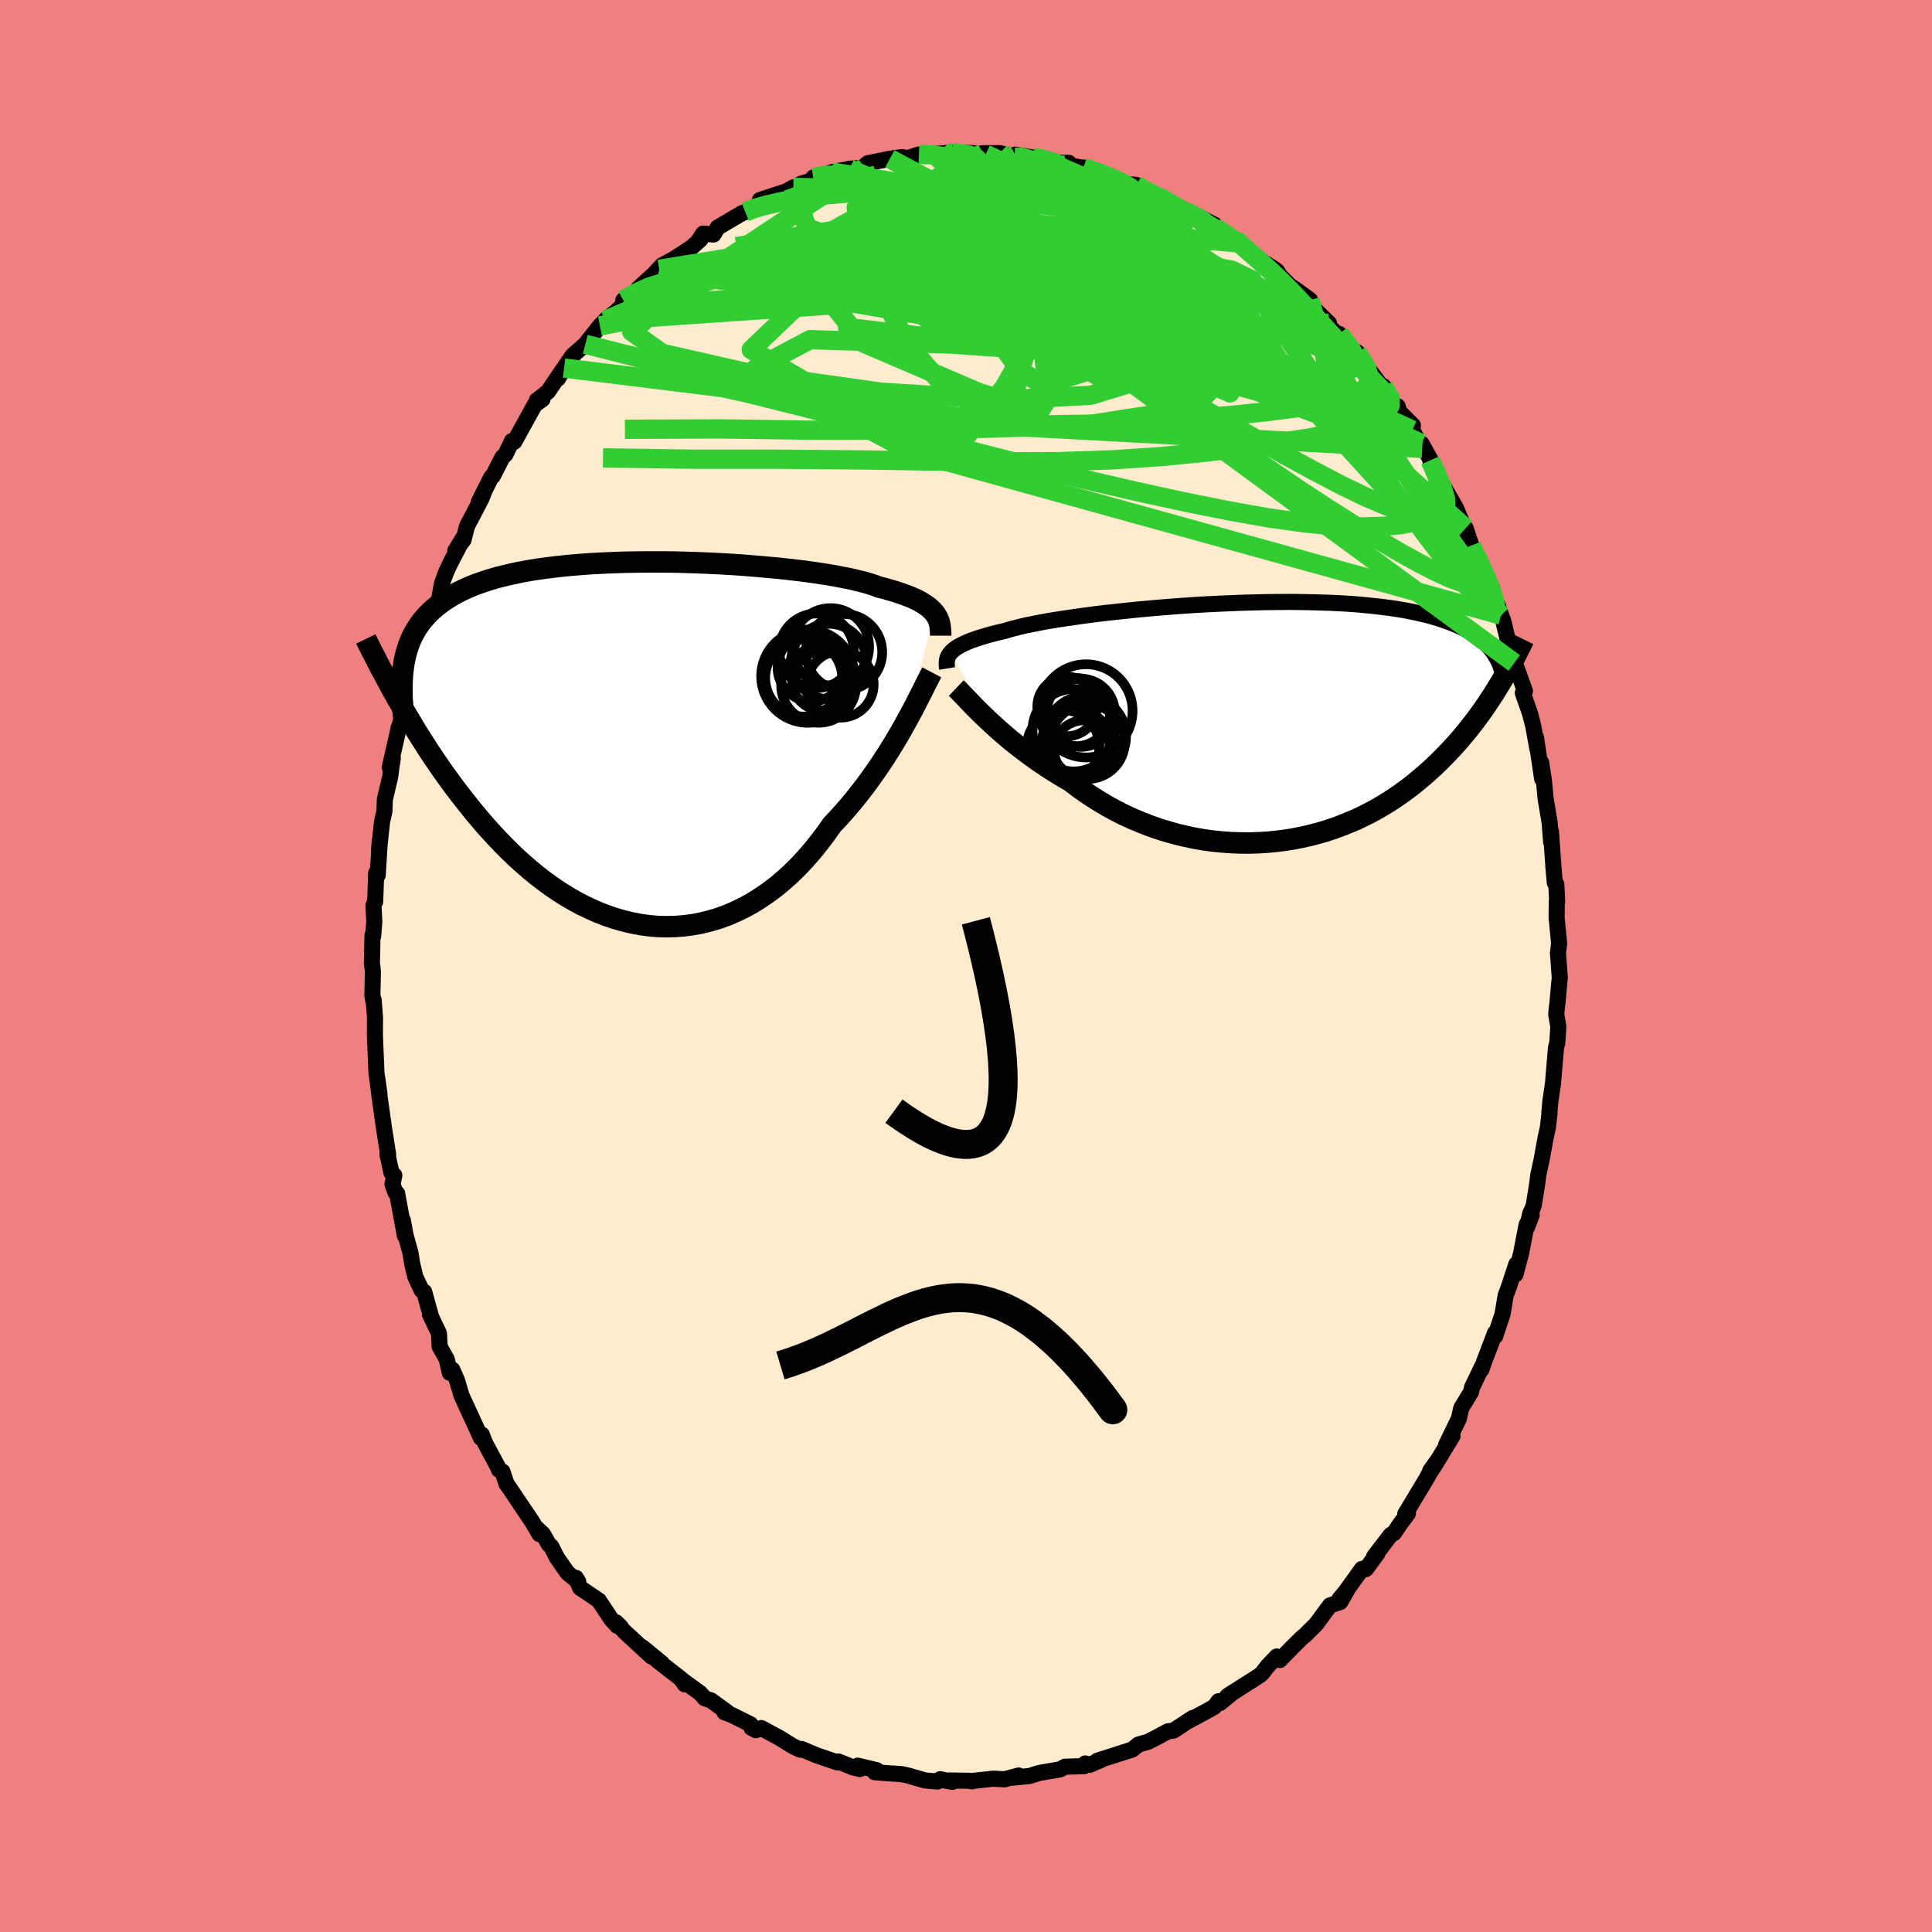 <svg viewBox="-100 -100 200 200" xmlns="http://www.w3.org/2000/svg" width="500" height="500" id="face-svg">
    <defs>
      <clipPath id="leftEyeClipPath">
        <polyline points="31.08,-13.36 30.9,-13.57 30.7,-13.77 30.48,-13.97 30.22,-14.17 29.93,-14.36 29.61,-14.55 29.26,-14.74 28.88,-14.92 28.46,-15.1 28.01,-15.27 27.53,-15.44 27.02,-15.61 26.47,-15.77 25.9,-15.94 25.29,-16.09 24.82,-16.27 24.29,-16.44 23.69,-16.61 23.04,-16.77 22.32,-16.94 21.55,-17.09 20.72,-17.25 19.84,-17.4 18.91,-17.54 17.94,-17.68 16.92,-17.81 15.86,-17.93 14.76,-18.05 13.64,-18.15 12.48,-18.25 11.3,-18.35 10.11,-18.43 8.89,-18.5 7.66,-18.56 6.43,-18.61 5.19,-18.65 3.95,-18.68 2.72,-18.69 1.49,-18.69 0.27,-18.68 -0.94,-18.66 -2.12,-18.62 -3.29,-18.57 -4.44,-18.51 -5.56,-18.43 -6.66,-18.34 -7.72,-18.23 -8.75,-18.11 -9.75,-17.98 -10.72,-17.83 -11.65,-17.66 -12.54,-17.48 -13.4,-17.28 -14.21,-17.08 -14.99,-16.85 -15.73,-16.61 -16.44,-16.36 -17.1,-16.09 -17.73,-15.81 -18.32,-15.52 -18.87,-15.21 -19.4,-14.89 -19.89,-14.56 -20.35,-14.21 -20.78,-13.86 -21.18,-13.49 -21.55,-13.11 -21.9,-12.71 -22.21,-12.31 -22.5,-11.88 -22.76,-11.45 -23,-11 -23.21,-10.54 -23.39,-10.07 -23.55,-9.58 -23.69,-9.08 -23.81,-8.57 -23.9,-8.04 -23.97,-7.51 -24.54,-4.5 -24.16,-3.84 -23.78,-3.17 -23.38,-2.5 -22.97,-1.82 -22.56,-1.13 -22.13,-0.45 -21.69,0.24 -21.24,0.94 -20.78,1.63 -20.3,2.33 -19.82,3.03 -19.32,3.72 -18.81,4.42 -18.29,5.11 -17.75,5.81 -17.2,6.5 -16.64,7.2 -16.06,7.89 -15.46,8.59 -14.85,9.27 -14.22,9.95 -13.58,10.62 -12.92,11.28 -12.24,11.93 -11.54,12.56 -10.83,13.18 -10.11,13.77 -9.36,14.35 -8.6,14.9 -7.83,15.42 -7.04,15.92 -6.23,16.39 -5.42,16.83 -4.58,17.23 -3.74,17.6 -2.89,17.93 -2.02,18.22 -1.15,18.47 -0.27,18.68 0.62,18.85 1.51,18.97 2.41,19.05 3.31,19.07 4.22,19.05 5.12,18.98 6.03,18.86 6.93,18.69 7.82,18.47 8.72,18.2 9.6,17.88 10.48,17.5 11.34,17.08 12.2,16.61 13.04,16.08 13.87,15.51 14.68,14.9 15.47,14.23 16.25,13.53 17.01,12.78 17.74,11.99 18.45,11.17 19.14,10.31 19.81,9.42 20.45,8.51 21.07,7.86 21.67,7.19 22.26,6.51 22.84,5.81 23.39,5.11 23.94,4.4 24.46,3.68 24.97,2.96 25.47,2.23 25.94,1.51 26.4,0.79 26.84,0.08 27.26,-0.63 27.66,-1.32 28.04,-2" />
      </clipPath>
      <clipPath id="rightEyeClipPath">
        <polyline points="-32.38,-7.17 -32.23,-7.32 -32.04,-7.48 -31.83,-7.63 -31.58,-7.78 -31.31,-7.93 -31,-8.08 -30.67,-8.23 -30.3,-8.38 -29.89,-8.52 -29.46,-8.67 -28.99,-8.81 -28.49,-8.96 -27.96,-9.1 -27.4,-9.24 -26.8,-9.38 -26.34,-9.52 -25.82,-9.66 -25.23,-9.81 -24.59,-9.96 -23.88,-10.1 -23.12,-10.25 -22.31,-10.4 -21.45,-10.54 -20.53,-10.68 -19.57,-10.82 -18.57,-10.96 -17.53,-11.1 -16.45,-11.23 -15.34,-11.35 -14.21,-11.47 -13.05,-11.59 -11.87,-11.7 -10.67,-11.8 -9.46,-11.9 -8.24,-11.99 -7.02,-12.07 -5.79,-12.14 -4.57,-12.2 -3.35,-12.25 -2.14,-12.3 -0.94,-12.33 0.24,-12.36 1.41,-12.37 2.55,-12.38 3.68,-12.37 4.78,-12.35 5.85,-12.32 6.89,-12.29 7.9,-12.24 8.89,-12.18 9.83,-12.11 10.75,-12.02 11.63,-11.93 12.48,-11.83 13.29,-11.72 14.06,-11.6 14.8,-11.47 15.51,-11.33 16.18,-11.18 16.82,-11.03 17.42,-10.87 18,-10.7 18.54,-10.52 19.06,-10.34 19.56,-10.15 20.02,-9.96 20.46,-9.76 20.88,-9.55 21.27,-9.34 21.64,-9.12 21.98,-8.89 22.3,-8.66 22.59,-8.42 22.87,-8.17 23.12,-7.92 23.35,-7.67 23.57,-7.41 23.76,-7.15 23.94,-6.88 24.3,-3.68 24,-3.19 23.69,-2.69 23.36,-2.2 23.03,-1.7 22.69,-1.2 22.33,-0.71 21.97,-0.21 21.59,0.28 21.2,0.78 20.8,1.27 20.39,1.76 19.96,2.25 19.53,2.73 19.07,3.21 18.61,3.69 18.13,4.17 17.63,4.65 17.12,5.12 16.59,5.59 16.04,6.05 15.48,6.51 14.9,6.96 14.3,7.4 13.68,7.83 13.04,8.25 12.38,8.66 11.7,9.06 11,9.44 10.28,9.8 9.55,10.15 8.79,10.47 8.02,10.78 7.23,11.07 6.42,11.34 5.59,11.58 4.75,11.8 3.89,11.99 3.02,12.16 2.14,12.3 1.24,12.41 0.34,12.5 -0.58,12.55 -1.5,12.58 -2.43,12.57 -3.37,12.54 -4.31,12.47 -5.25,12.38 -6.19,12.25 -7.13,12.09 -8.07,11.89 -9.01,11.67 -9.93,11.41 -10.85,11.13 -11.77,10.81 -12.67,10.46 -13.55,10.09 -14.43,9.69 -15.28,9.26 -16.12,8.8 -16.94,8.32 -17.74,7.82 -18.52,7.3 -19.28,6.75 -20.01,6.19 -20.69,5.8 -21.37,5.39 -22.03,4.97 -22.68,4.55 -23.31,4.12 -23.93,3.68 -24.53,3.24 -25.11,2.8 -25.67,2.36 -26.22,1.92 -26.74,1.48 -27.25,1.04 -27.73,0.61 -28.2,0.18 -28.64,-0.23" />
      </clipPath>
      <filter id="fuzzy">
        <feTurbulence id="turbulence" baseFrequency="0.05" numOctaves="3" type="noise" result="noise" />
        <feDisplacementMap in="SourceGraphic" in2="noise" scale="2" />
      </filter>
      <linearGradient id="rainbowGradient" x1="0%" y1="0%" x2="100%" y2="0%">
        <stop offset="0%" style="stop-color: [object Object]; stop-opacity: 1" />
        <stop offset="50%" style="stop-color: [object Object]; stop-opacity: 1" />
        <stop offset="100%" style="stop-color: [object Object]; stop-opacity: 1" />
      </linearGradient>
    </defs>
    <rect x="-100" y="-100" width="100%" height="100%" fill="rgb(240, 128, 128)" />
    <polyline id="faceContour" points="61.47,1.26 61.41,1.77 61.23,3.81 61.16,4.35 61.1,5 61.32,6.3 61.21,7.97 61.08,8.43 60.82,11.49 60.78,12.05 60.49,14.04 60.39,15.18 60.41,15.22 60.23,16.74 59.99,17.83 59.6,19.99 59.24,21.65 59.13,22.56 58.76,24.84 58.4,25.65 58.08,27.03 58.56,25.79 58.04,26.76 57.45,29.8 56.88,31.92 56.97,30.87 56.18,33.27 55.87,34.08 55.54,36.04 54.79,38.31 54.83,37.94 54.77,37.98 53.62,41 53.36,41.77 53.41,41.49 52.38,43.63 52.28,44.1 51.27,45.76 51.02,46.86 49.7,49.58 50.37,48.64 48.89,51.08 48.05,52.26 48.72,51.36 47.83,52.75 47.82,52.82 45.47,56.73 45.75,56.67 44.89,57.83 44.31,58.7 43.96,58.9 42.25,61.13 42.59,60.81 41.4,62.43 40.99,62.41 38.92,65.29 38.65,65.54 39.5,64.53 38.74,65.84 37.68,66.19 36.25,68.13 35.04,69.33 34.79,69.52 33.8,70.5 32.49,71.84 32.17,71.48 31.21,72.49 30.68,73.19 30.43,73.42 27.05,75.58 27.61,75.21 26.31,76.29 26.14,76.11 25.72,76.68 25.24,76.96 22.77,78.29 23.49,77.83 21.48,79.15 20.89,79.23 19.75,79.85 18.87,80.3 17.84,80.6 17.21,81.11 17.03,81.17 13.59,82.27 14.09,82.14 12.81,82.69 12.35,82.55 12.23,82.83 10.24,82.89 9.8,83.14 9.69,83.17 7.52,83.55 6.58,83.85 4.87,84.02 5.45,83.8 3.99,84.19 2.81,84.13 0.48,84.38 0.64,84.4 0.3,84.34 -2.22,84.31 -1.41,84.46 -2.67,84.18 -2.94,84.42 -4.24,84.31 -6,83.8 -6.72,83.65 -8.03,83.57 -9.46,83.46 -9.24,83.25 -11.21,82.78 -10.99,83.13 -11.7,82.96 -13.2,82.35 -13.33,82.44 -15.49,81.7 -17.04,81.05 -17.15,81.13 -17.95,80.75 -19.3,79.91 -21.19,78.89 -21.76,79.11 -22.21,78.86 -22.3,78.5 -24.26,77.53 -25.01,77.25 -24.72,77.24 -26.39,76.03 -27.04,75.81 -27.53,75.26 -29.45,73.87 -29.11,74.37 -29.52,73.78 -31.98,71.87 -31.47,72.19 -33.52,70.51 -32.54,71.5 -35.34,68.92 -36.23,67.94 -35.76,68.39 -36.12,68.3 -36.73,67.61 -38.01,65.68 -39.95,64.37 -40.38,63.34 -40.14,63.73 -41.25,62.82 -42.36,61.23 -42.93,60.09 -43.19,59.87 -43.78,58.82 -44.56,58.09 -44.16,58.81 -44.93,57.5 -47.38,53.86 -47.55,53.65 -47.99,52.33 -48.35,52.15 -48.29,52.18 -49.78,49.39 -50.12,48.51 -50.21,48.85 -50.98,47.17 -52.23,44.45 -52.68,42.92 -53.18,41.78 -53.44,42.11 -53.75,40.72 -54.49,39.39 -54.56,38.03 -55.49,36.07 -55.42,36.14 -56.09,33.72 -56.36,33.56 -57,32.19 -57.32,30.87 -57.51,29.69 -58.02,27.85 -58.3,26.31 -58.09,27.9 -58.89,23.54 -59.06,23.45 -59.37,22.61 -59.18,21.67 -59.48,21.39 -59.89,19.51 -59.82,19.51 -60.26,16.71 -60.7,13.57 -60.95,11.57 -60.72,13.27 -61.03,11.06 -61.09,9.6 -61.19,7.13 -61.18,5.34 -61.32,3.5 -61.37,3.55 -61.45,3.08 -61.4,0.56 -61.45,0.08 -61.5,-0.22 -61.44,-3.21 -61.37,-3.09 -61.25,-4.59 -61.34,-6.27 -61.16,-6.66 -61.06,-9.62 -60.9,-9.39 -60.68,-12.98 -60.76,-12.01 -60.46,-14.88 -60.2,-16.04 -60.16,-17.25 -59.61,-19.57 -59.49,-20.51 -59.34,-21.52 -59.65,-20.56 -58.73,-24.61 -58.76,-24.58 -58.36,-25.71 -58.26,-26.32 -57.73,-28.12 -57.27,-30.18 -57.38,-30.72 -57.01,-30.47 -56.54,-33.19 -56.19,-34.56 -55.45,-35.85 -55.29,-36.6 -54.54,-37.97 -54.24,-39.63 -53.78,-40.86 -53.42,-41.62 -51.94,-44.5 -52.86,-43 -52.01,-44.12 -51.66,-45.52 -50.19,-48.33 -49.88,-49.1 -50.43,-48.05 -49.14,-50.61 -48.98,-50.72 -48.01,-52.62 -47.66,-52.98 -46.99,-54.36 -46.75,-54.28 -44.65,-58.09 -43.84,-58.67 -44.43,-58.55 -43.27,-59.46 -41.74,-61.72 -42.24,-60.8 -41.61,-61.9 -40.73,-63.19 -39.41,-64.36 -37.9,-66.26 -37.05,-67.12 -37.36,-66.83 -36.17,-67.79 -35.41,-68.52 -35.47,-68.93 -34.28,-69.66 -33.95,-70.12 -31.76,-72.12 -32.15,-71.8 -31.45,-72.54 -30.23,-73.2 -28.44,-74.36 -27.49,-75.21 -27.72,-75.03 -27.21,-75.82 -26.14,-75.72 -25.7,-76.45 -23.19,-77.93 -22.85,-78.05 -21.99,-78.53 -21.4,-78.63 -21.34,-79.29 -18.6,-80.19 -17.88,-80.6 -17.55,-80.4 -17.06,-80.99 -16,-81.29 -15.81,-81.62 -14.24,-82.04 -13.89,-82.18 -12.04,-82.52 -12.11,-82.53 -10.53,-82.64 -10.35,-82.96 -10.16,-83.1 -7.88,-83.57 -6.64,-83.74 -6.04,-83.63 -4.87,-84.01 -2.42,-84.06 -3.27,-84.08 -1.33,-84.18 -2.05,-84.17 -0.84,-84.18 -0.02,-84.19 2.04,-84.04 1.75,-84.14 3.51,-84.15 5.05,-83.73 5.08,-83.99 6.95,-83.69 7.67,-83.62 9.41,-83.16 10.64,-83.14 10.33,-82.93 12.06,-82.64 12.52,-82.43 12.15,-82.66 15.19,-81.62 15.46,-81.49 15.92,-80.99 17.61,-80.86 17.86,-80.47 20.5,-79.41 19.46,-79.92 20.39,-79.25 21.57,-78.8 23.52,-77.82 22.89,-78.05 25.05,-76.84 24.45,-77.38 25.74,-76.72 25.41,-76.77 28.18,-74.85 27.89,-75.22 28.93,-74.19 29.79,-73.48 31.88,-72.18 32.18,-71.96 32.53,-71.42 33.55,-70.41 34.13,-70.03 35.61,-68.95 35.47,-68.59 37.58,-66.53 37.14,-66.67 38.93,-64.88 38.63,-65.43 39.56,-64.22 41.1,-62.65 40.5,-63.53 41.77,-61.65 43.44,-59.44 43.22,-60.01 44.3,-58.13 44.69,-57.93 44.85,-57.38 46.26,-55.97 46.2,-55.48 47.23,-53.58 47.16,-54.07 48.49,-51.69 48.06,-52.33 48.84,-50.69 49.69,-49.19 50.71,-47.42 51.86,-44.71 51.72,-45.32 52.32,-43.52 52.78,-42.22 52.78,-42.57 54.46,-39.12 54.78,-37.7 55.02,-37.39 55.39,-36.32 55.61,-35.74 56.07,-33.84 56.54,-33.13 56.4,-33.04 56.76,-31.37 57.04,-30.75 57.86,-28.46 57.64,-28.26 58.38,-26.16 58.72,-24.85 59.14,-22.52 59.01,-23.63 59.64,-19.39 59.54,-21.06 59.82,-19.25 60.01,-17.26 60.19,-16.2 60.42,-14.83 60.57,-12.86 60.55,-13.93 60.82,-10.14 60.95,-8.63 61.11,-8.47 61.2,-6.62 61.16,-6.74 61.14,-5.02 61.4,-2.35 61.28,-1.33 61.47,1.26 61.41,1.77" fill="rgb(255, 235, 205)" stroke="black" stroke-width="1.667" stroke-linejoin="round" filter="url(#fuzzy)" />
    <g transform="translate(30.83 -25.31)">
      <polyline id="rightCountour" points="-32.38,-7.17 -32.23,-7.32 -32.04,-7.48 -31.83,-7.63 -31.58,-7.78 -31.31,-7.93 -31,-8.08 -30.67,-8.23 -30.3,-8.38 -29.89,-8.52 -29.46,-8.67 -28.99,-8.81 -28.49,-8.96 -27.96,-9.1 -27.4,-9.24 -26.8,-9.38 -26.34,-9.52 -25.82,-9.66 -25.23,-9.81 -24.59,-9.96 -23.88,-10.1 -23.12,-10.25 -22.31,-10.4 -21.45,-10.54 -20.53,-10.68 -19.57,-10.82 -18.57,-10.96 -17.53,-11.1 -16.45,-11.23 -15.34,-11.35 -14.21,-11.47 -13.05,-11.59 -11.87,-11.7 -10.67,-11.8 -9.46,-11.9 -8.24,-11.99 -7.02,-12.07 -5.79,-12.14 -4.57,-12.2 -3.35,-12.25 -2.14,-12.3 -0.94,-12.33 0.24,-12.36 1.41,-12.37 2.55,-12.38 3.68,-12.37 4.78,-12.35 5.85,-12.32 6.89,-12.29 7.9,-12.24 8.89,-12.18 9.83,-12.11 10.75,-12.02 11.63,-11.93 12.48,-11.83 13.29,-11.72 14.06,-11.6 14.8,-11.47 15.51,-11.33 16.18,-11.18 16.82,-11.03 17.42,-10.87 18,-10.7 18.54,-10.52 19.06,-10.34 19.56,-10.15 20.02,-9.96 20.46,-9.76 20.88,-9.55 21.27,-9.34 21.64,-9.12 21.98,-8.89 22.3,-8.66 22.59,-8.42 22.87,-8.17 23.12,-7.92 23.35,-7.67 23.57,-7.41 23.76,-7.15 23.94,-6.88 24.3,-3.68 24,-3.19 23.69,-2.69 23.36,-2.2 23.03,-1.7 22.69,-1.2 22.33,-0.71 21.97,-0.21 21.59,0.28 21.2,0.78 20.8,1.27 20.39,1.76 19.96,2.25 19.53,2.73 19.07,3.21 18.61,3.69 18.13,4.17 17.63,4.65 17.12,5.12 16.59,5.59 16.04,6.05 15.48,6.51 14.9,6.96 14.3,7.4 13.68,7.83 13.04,8.25 12.38,8.66 11.7,9.06 11,9.44 10.28,9.8 9.55,10.15 8.79,10.47 8.02,10.78 7.23,11.07 6.42,11.34 5.59,11.58 4.75,11.8 3.89,11.99 3.02,12.16 2.14,12.3 1.24,12.41 0.34,12.5 -0.58,12.55 -1.5,12.58 -2.43,12.57 -3.37,12.54 -4.31,12.47 -5.25,12.38 -6.19,12.25 -7.13,12.09 -8.07,11.89 -9.01,11.67 -9.93,11.41 -10.85,11.13 -11.77,10.81 -12.67,10.46 -13.55,10.09 -14.43,9.69 -15.28,9.26 -16.12,8.8 -16.94,8.32 -17.74,7.82 -18.52,7.3 -19.28,6.75 -20.01,6.19 -20.69,5.8 -21.37,5.39 -22.03,4.97 -22.68,4.55 -23.31,4.12 -23.93,3.68 -24.53,3.24 -25.11,2.8 -25.67,2.36 -26.22,1.92 -26.74,1.48 -27.25,1.04 -27.73,0.61 -28.2,0.18 -28.64,-0.23" fill="white" stroke="white" stroke-width="0" stroke-linejoin="round" filter="url(#fuzzy)" />
    </g>
    <g transform="translate(-34.31 -23.14)">
      <polyline id="leftCountour" points="31.08,-13.36 30.9,-13.57 30.7,-13.77 30.48,-13.97 30.22,-14.17 29.93,-14.36 29.61,-14.55 29.26,-14.74 28.88,-14.92 28.46,-15.1 28.01,-15.27 27.53,-15.44 27.02,-15.61 26.47,-15.77 25.9,-15.94 25.29,-16.09 24.82,-16.27 24.29,-16.44 23.69,-16.61 23.04,-16.77 22.32,-16.94 21.55,-17.09 20.72,-17.25 19.84,-17.4 18.91,-17.54 17.94,-17.68 16.92,-17.81 15.86,-17.93 14.76,-18.05 13.64,-18.15 12.48,-18.25 11.3,-18.35 10.11,-18.43 8.89,-18.5 7.66,-18.56 6.43,-18.61 5.19,-18.65 3.95,-18.68 2.72,-18.69 1.49,-18.69 0.27,-18.68 -0.94,-18.66 -2.12,-18.62 -3.29,-18.57 -4.44,-18.51 -5.56,-18.43 -6.66,-18.34 -7.72,-18.23 -8.75,-18.11 -9.75,-17.98 -10.72,-17.83 -11.65,-17.66 -12.54,-17.48 -13.4,-17.28 -14.21,-17.08 -14.99,-16.85 -15.73,-16.61 -16.44,-16.36 -17.1,-16.09 -17.73,-15.81 -18.32,-15.52 -18.87,-15.21 -19.4,-14.89 -19.89,-14.56 -20.35,-14.21 -20.78,-13.86 -21.18,-13.49 -21.55,-13.11 -21.9,-12.71 -22.21,-12.31 -22.5,-11.88 -22.76,-11.45 -23,-11 -23.21,-10.54 -23.39,-10.07 -23.55,-9.58 -23.69,-9.08 -23.81,-8.57 -23.9,-8.04 -23.97,-7.51 -24.54,-4.5 -24.16,-3.84 -23.78,-3.17 -23.38,-2.5 -22.97,-1.82 -22.56,-1.13 -22.13,-0.45 -21.69,0.24 -21.24,0.94 -20.78,1.63 -20.3,2.33 -19.82,3.03 -19.32,3.72 -18.81,4.42 -18.29,5.11 -17.75,5.81 -17.2,6.5 -16.64,7.2 -16.06,7.89 -15.46,8.59 -14.85,9.27 -14.22,9.95 -13.58,10.62 -12.92,11.28 -12.24,11.93 -11.54,12.56 -10.83,13.18 -10.11,13.77 -9.36,14.35 -8.6,14.9 -7.83,15.42 -7.04,15.92 -6.23,16.39 -5.42,16.83 -4.58,17.23 -3.74,17.6 -2.89,17.93 -2.02,18.22 -1.15,18.47 -0.27,18.68 0.62,18.85 1.51,18.97 2.41,19.05 3.31,19.07 4.22,19.05 5.12,18.98 6.03,18.86 6.93,18.69 7.82,18.47 8.72,18.2 9.6,17.88 10.48,17.5 11.34,17.08 12.2,16.61 13.04,16.08 13.87,15.51 14.68,14.9 15.47,14.23 16.25,13.53 17.01,12.78 17.74,11.99 18.45,11.17 19.14,10.31 19.81,9.42 20.45,8.51 21.07,7.86 21.67,7.19 22.26,6.51 22.84,5.81 23.39,5.11 23.94,4.4 24.46,3.68 24.97,2.96 25.47,2.23 25.94,1.51 26.4,0.79 26.84,0.08 27.26,-0.63 27.66,-1.32 28.04,-2" fill="white" stroke="white" stroke-width="0" stroke-linejoin="round" filter="url(#fuzzy)" />
    </g>
    <g transform="translate(30.83 -25.31)">
      <polyline id="rightUpper" points="-32.78,-5.49 -32.81,-5.67 -32.82,-5.85 -32.83,-6.02 -32.82,-6.19 -32.8,-6.36 -32.76,-6.53 -32.7,-6.69 -32.62,-6.85 -32.51,-7.01 -32.38,-7.17 -32.23,-7.32 -32.04,-7.48 -31.83,-7.63 -31.58,-7.78 -31.31,-7.93 -31,-8.08 -30.67,-8.23 -30.3,-8.38 -29.89,-8.52 -29.46,-8.67 -28.99,-8.81 -28.49,-8.96 -27.96,-9.1 -27.4,-9.24 -26.8,-9.38 -26.34,-9.52 -25.82,-9.66 -25.23,-9.81 -24.59,-9.96 -23.88,-10.1 -23.12,-10.25 -22.31,-10.4 -21.45,-10.54 -20.53,-10.68 -19.57,-10.82 -18.57,-10.96 -17.53,-11.1 -16.45,-11.23 -15.34,-11.35 -14.21,-11.47 -13.05,-11.59 -11.87,-11.7 -10.67,-11.8 -9.46,-11.9 -8.24,-11.99 -7.02,-12.07 -5.79,-12.14 -4.57,-12.2 -3.35,-12.25 -2.14,-12.3 -0.94,-12.33 0.24,-12.36 1.41,-12.37 2.55,-12.38 3.68,-12.37 4.78,-12.35 5.85,-12.32 6.89,-12.29 7.9,-12.24 8.89,-12.18 9.83,-12.11 10.75,-12.02 11.63,-11.93 12.48,-11.83 13.29,-11.72 14.06,-11.6 14.8,-11.47 15.51,-11.33 16.18,-11.18 16.82,-11.03 17.42,-10.87 18,-10.7 18.54,-10.52 19.06,-10.34 19.56,-10.15 20.02,-9.96 20.46,-9.76 20.88,-9.55 21.27,-9.34 21.64,-9.12 21.98,-8.89 22.3,-8.66 22.59,-8.42 22.87,-8.17 23.12,-7.92 23.35,-7.67 23.57,-7.41 23.76,-7.15 23.94,-6.88 24.1,-6.6 24.25,-6.33 24.38,-6.05 24.5,-5.76 24.6,-5.47 24.69,-5.18 24.76,-4.89 24.83,-4.59 24.88,-4.29 24.92,-3.98" fill="none" stroke="black" stroke-width="1.667" stroke-linejoin="round" filter="url(#fuzzy)" />
      <polyline id="rightLower" points="-31.84,-3.46 -31.62,-3.25 -31.39,-3.01 -31.13,-2.74 -30.84,-2.44 -30.53,-2.12 -30.2,-1.77 -29.85,-1.41 -29.47,-1.03 -29.07,-0.64 -28.64,-0.23 -28.2,0.18 -27.73,0.61 -27.25,1.04 -26.74,1.48 -26.22,1.92 -25.67,2.36 -25.11,2.8 -24.53,3.24 -23.93,3.68 -23.31,4.12 -22.68,4.55 -22.03,4.97 -21.37,5.39 -20.69,5.8 -20.01,6.19 -19.28,6.75 -18.52,7.3 -17.74,7.82 -16.94,8.32 -16.12,8.8 -15.28,9.26 -14.43,9.69 -13.55,10.09 -12.67,10.46 -11.77,10.81 -10.85,11.13 -9.93,11.41 -9.01,11.67 -8.07,11.89 -7.13,12.09 -6.19,12.25 -5.25,12.38 -4.31,12.47 -3.37,12.54 -2.43,12.57 -1.5,12.58 -0.58,12.55 0.34,12.5 1.24,12.41 2.14,12.3 3.02,12.16 3.89,11.99 4.75,11.8 5.59,11.58 6.42,11.34 7.23,11.07 8.02,10.78 8.79,10.47 9.55,10.15 10.28,9.8 11,9.44 11.7,9.06 12.38,8.66 13.04,8.25 13.68,7.83 14.3,7.4 14.9,6.96 15.48,6.51 16.04,6.05 16.59,5.59 17.12,5.12 17.63,4.65 18.13,4.17 18.61,3.69 19.07,3.21 19.53,2.73 19.96,2.25 20.39,1.76 20.8,1.27 21.2,0.78 21.59,0.28 21.97,-0.21 22.33,-0.71 22.69,-1.2 23.03,-1.7 23.36,-2.2 23.69,-2.69 24,-3.19 24.3,-3.68 24.6,-4.17 24.89,-4.66 25.16,-5.15 25.43,-5.64 25.7,-6.12 25.95,-6.6 26.2,-7.08 26.44,-7.56 26.67,-8.03 26.9,-8.5" fill="none" stroke="black" stroke-width="2.222" stroke-linejoin="round" filter="url(#fuzzy)" />
      <circle r="3.506" cx="-19.474" cy="2.207" stroke="black" fill="none" stroke-width="1.0" filter="url(#fuzzy)" clip-path="url(#rightEyeClipPath)" /><circle r="4.822" cx="-18.409" cy="-1.103" stroke="black" fill="none" stroke-width="1.0" filter="url(#fuzzy)" clip-path="url(#rightEyeClipPath)" /><circle r="3.852" cx="-18.239" cy="2.097" stroke="black" fill="none" stroke-width="1.0" filter="url(#fuzzy)" clip-path="url(#rightEyeClipPath)" /><circle r="3.08" cx="-20.369" cy="-1.558" stroke="black" fill="none" stroke-width="1.0" filter="url(#fuzzy)" clip-path="url(#rightEyeClipPath)" /><circle r="4.184" cx="-18.444" cy="1.532" stroke="black" fill="none" stroke-width="1.0" filter="url(#fuzzy)" clip-path="url(#rightEyeClipPath)" /><circle r="3.53" cx="-18.949" cy="-0.903" stroke="black" fill="none" stroke-width="1.0" filter="url(#fuzzy)" clip-path="url(#rightEyeClipPath)" /><circle r="3.748" cx="-20.769" cy="2.577" stroke="black" fill="none" stroke-width="1.0" filter="url(#fuzzy)" clip-path="url(#rightEyeClipPath)" /><circle r="3.532" cx="-19.444" cy="-0.978" stroke="black" fill="none" stroke-width="1.0" filter="url(#fuzzy)" clip-path="url(#rightEyeClipPath)" /><circle r="4.268" cx="-19.679" cy="0.902" stroke="black" fill="none" stroke-width="1.0" filter="url(#fuzzy)" clip-path="url(#rightEyeClipPath)" /><circle r="3.056" cx="-18.649" cy="2.937" stroke="black" fill="none" stroke-width="1.0" filter="url(#fuzzy)" clip-path="url(#rightEyeClipPath)" />
      </g>
    <g transform="translate(-34.31 -23.14)">
      <polyline id="leftUpper" points="31.69,-11.06 31.69,-11.31 31.68,-11.55 31.66,-11.79 31.63,-12.03 31.59,-12.26 31.53,-12.49 31.45,-12.71 31.35,-12.93 31.22,-13.15 31.08,-13.36 30.9,-13.57 30.7,-13.77 30.48,-13.97 30.22,-14.17 29.93,-14.36 29.61,-14.55 29.26,-14.74 28.88,-14.92 28.46,-15.1 28.01,-15.27 27.53,-15.44 27.02,-15.61 26.47,-15.77 25.9,-15.94 25.29,-16.09 24.82,-16.27 24.29,-16.44 23.69,-16.61 23.04,-16.77 22.32,-16.94 21.55,-17.09 20.72,-17.25 19.84,-17.4 18.91,-17.54 17.94,-17.68 16.92,-17.81 15.86,-17.93 14.76,-18.05 13.64,-18.15 12.48,-18.25 11.3,-18.35 10.11,-18.43 8.89,-18.5 7.66,-18.56 6.43,-18.61 5.19,-18.65 3.95,-18.68 2.72,-18.69 1.49,-18.69 0.27,-18.68 -0.94,-18.66 -2.12,-18.62 -3.29,-18.57 -4.44,-18.51 -5.56,-18.43 -6.66,-18.34 -7.72,-18.23 -8.75,-18.11 -9.75,-17.98 -10.72,-17.83 -11.65,-17.66 -12.54,-17.48 -13.4,-17.28 -14.21,-17.08 -14.99,-16.85 -15.73,-16.61 -16.44,-16.36 -17.1,-16.09 -17.73,-15.81 -18.32,-15.52 -18.87,-15.21 -19.4,-14.89 -19.89,-14.56 -20.35,-14.21 -20.78,-13.86 -21.18,-13.49 -21.55,-13.11 -21.9,-12.71 -22.21,-12.31 -22.5,-11.88 -22.76,-11.45 -23,-11 -23.21,-10.54 -23.39,-10.07 -23.55,-9.58 -23.69,-9.08 -23.81,-8.57 -23.9,-8.04 -23.97,-7.51 -24.03,-6.96 -24.06,-6.4 -24.08,-5.83 -24.08,-5.25 -24.07,-4.66 -24.03,-4.06 -23.99,-3.44 -23.92,-2.82 -23.85,-2.19 -23.76,-1.55" fill="none" stroke="black" stroke-width="2.222" stroke-linejoin="round" filter="url(#fuzzy)" />
      <polyline id="leftLower" points="30.77,-7.26 30.59,-6.92 30.39,-6.52 30.16,-6.08 29.92,-5.59 29.66,-5.07 29.37,-4.51 29.07,-3.92 28.75,-3.3 28.4,-2.66 28.04,-2 27.66,-1.32 27.26,-0.63 26.84,0.08 26.4,0.79 25.94,1.51 25.47,2.23 24.97,2.96 24.46,3.68 23.94,4.4 23.39,5.11 22.84,5.81 22.26,6.51 21.67,7.19 21.07,7.86 20.45,8.51 19.81,9.42 19.14,10.31 18.45,11.17 17.74,11.99 17.01,12.78 16.25,13.53 15.47,14.23 14.68,14.9 13.87,15.51 13.04,16.08 12.2,16.61 11.34,17.08 10.48,17.5 9.6,17.88 8.72,18.2 7.82,18.47 6.93,18.69 6.03,18.86 5.12,18.98 4.22,19.05 3.31,19.07 2.41,19.05 1.51,18.97 0.62,18.85 -0.27,18.68 -1.15,18.47 -2.02,18.22 -2.89,17.93 -3.74,17.6 -4.58,17.23 -5.42,16.83 -6.23,16.39 -7.04,15.92 -7.83,15.42 -8.6,14.9 -9.36,14.35 -10.11,13.77 -10.83,13.18 -11.54,12.56 -12.24,11.93 -12.92,11.28 -13.58,10.62 -14.22,9.95 -14.85,9.27 -15.46,8.59 -16.06,7.89 -16.64,7.2 -17.2,6.5 -17.75,5.81 -18.29,5.11 -18.81,4.42 -19.32,3.72 -19.82,3.03 -20.3,2.33 -20.78,1.63 -21.24,0.94 -21.69,0.24 -22.13,-0.45 -22.56,-1.13 -22.97,-1.82 -23.38,-2.5 -23.78,-3.17 -24.16,-3.84 -24.54,-4.5 -24.91,-5.15 -25.27,-5.8 -25.61,-6.44 -25.95,-7.08 -26.29,-7.7 -26.61,-8.32 -26.92,-8.93 -27.23,-9.53 -27.53,-10.13 -27.82,-10.72" fill="none" stroke="black" stroke-width="2.222" stroke-linejoin="round" filter="url(#fuzzy)" />
      <circle r="3.898" cx="20.106" cy="-8.386" stroke="black" fill="none" stroke-width="1.0" filter="url(#fuzzy)" clip-path="url(#leftEyeClipPath)" /><circle r="3.878" cx="19.051" cy="-5.916" stroke="black" fill="none" stroke-width="1.0" filter="url(#fuzzy)" clip-path="url(#leftEyeClipPath)" /><circle r="3.526" cx="18.326" cy="-7.771" stroke="black" fill="none" stroke-width="1.0" filter="url(#fuzzy)" clip-path="url(#leftEyeClipPath)" /><circle r="3.446" cx="21.306" cy="-6.011" stroke="black" fill="none" stroke-width="1.0" filter="url(#fuzzy)" clip-path="url(#leftEyeClipPath)" /><circle r="3.034" cx="19.341" cy="-6.371" stroke="black" fill="none" stroke-width="1.0" filter="url(#fuzzy)" clip-path="url(#leftEyeClipPath)" /><circle r="3.986" cx="17.506" cy="-6.671" stroke="black" fill="none" stroke-width="1.0" filter="url(#fuzzy)" clip-path="url(#leftEyeClipPath)" /><circle r="4" cx="20.281" cy="-9.906" stroke="black" fill="none" stroke-width="1.0" filter="url(#fuzzy)" clip-path="url(#leftEyeClipPath)" /><circle r="3.952" cx="21.686" cy="-9.346" stroke="black" fill="none" stroke-width="1.0" filter="url(#fuzzy)" clip-path="url(#leftEyeClipPath)" /><circle r="4.824" cx="17.931" cy="-6.861" stroke="black" fill="none" stroke-width="1.0" filter="url(#fuzzy)" clip-path="url(#leftEyeClipPath)" /><circle r="3.858" cx="18.836" cy="-9.491" stroke="black" fill="none" stroke-width="1.0" filter="url(#fuzzy)" clip-path="url(#leftEyeClipPath)" />
    </g>
    <g id="hairs">
      <polyline points="17.61,-80.86 18.34,-80.39 19.12,-79.99 19.69,-79.68 20.15,-79.39 20.54,-79.1 20.77,-78.86 20.77,-78.69 20.52,-78.59 19.99,-78.57 19.19,-78.6 18.15,-78.68 16.86,-78.8 15.29,-78.98 13.42,-79.25 11.17,-79.61 8.46,-80.1 5.2,-80.72 1.36,-81.51 -2.99,-82.46" fill="none" stroke="rgb(50, 205, 50)" stroke-width="2" stroke-linejoin="round" filter="url(#fuzzy)" /><polyline points="48.06,-52.33 48.76,-50.84 49.33,-49.45 49.65,-48.28 49.65,-47.43 49.32,-46.9 48.69,-46.64 47.79,-46.58 46.64,-46.71 45.22,-47.06 43.48,-47.65 41.4,-48.54 38.93,-49.73 36.07,-51.23 32.79,-53.01 29.11,-55.07 25.03,-57.4 20.58,-59.99 15.78,-62.84 10.62,-65.99 5.07,-69.45 -0.93,-73.27 -7.43,-77.45" fill="none" stroke="rgb(50, 205, 50)" stroke-width="2" stroke-linejoin="round" filter="url(#fuzzy)" /><polyline points="40.5,-63.53 41.49,-61.86 41.79,-60.67 41.4,-59.85 40.43,-59.23 38.93,-58.71 36.9,-58.24 34.34,-57.8 31.21,-57.39 27.46,-57 23.09,-56.64 18.09,-56.32 12.47,-56.04 6.24,-55.79 -0.61,-55.6 -8.12,-55.47 -16.34,-55.47 -25.34,-55.6 -35.31,-55.56" fill="none" stroke="rgb(50, 205, 50)" stroke-width="2" stroke-linejoin="round" filter="url(#fuzzy)" /><polyline points="43.22,-60.01 43.84,-58.76 43.89,-58.01 43.52,-57.37 42.76,-56.73 41.59,-56.12 39.97,-55.57 37.88,-55.09 35.33,-54.63 32.29,-54.17 28.78,-53.68 24.77,-53.19 20.26,-52.74 15.2,-52.4 9.56,-52.21 3.32,-52.18 -3.53,-52.27 -11.01,-52.39 -19.16,-52.46 -28.03,-52.46 -37.58,-52.6" fill="none" stroke="rgb(50, 205, 50)" stroke-width="2" stroke-linejoin="round" filter="url(#fuzzy)" /><polyline points="38.63,-65.43 39.48,-64.36 40,-63.6 40.25,-62.98 40.27,-62.4 40.04,-61.91 39.5,-61.58 38.62,-61.43 37.4,-61.44 35.85,-61.61 33.96,-61.93 31.73,-62.39 29.13,-63.01 26.14,-63.8 22.74,-64.76 18.94,-65.88 14.75,-67.16 10.17,-68.59 5.19,-70.22 -0.24,-72.12 -6.25,-74.34 -13.09,-76.82" fill="none" stroke="rgb(50, 205, 50)" stroke-width="2" stroke-linejoin="round" filter="url(#fuzzy)" /><polyline points="-4.87,-84.01 -3.28,-83.96 -2.09,-83.73 -0.76,-83.32 0.85,-82.75 2.79,-82.03 5.04,-81.18 7.53,-80.21 10.19,-79.15 12.97,-78.02 15.81,-76.84 18.68,-75.63 21.55,-74.39 24.4,-73.13 27.18,-71.84 29.85,-70.54 32.39,-69.26 34.84,-68" fill="none" stroke="rgb(50, 205, 50)" stroke-width="2" stroke-linejoin="round" filter="url(#fuzzy)" /><polyline points="-22.85,-78.05 -21.94,-78.41 -20.66,-78.77 -18.91,-79.17 -16.78,-79.54 -14.43,-79.83 -11.94,-80.05 -9.33,-80.21 -6.59,-80.35 -3.73,-80.48 -0.77,-80.6 2.27,-80.7 5.35,-80.77 8.37,-80.82 11.22,-80.89 13.79,-80.99" fill="none" stroke="rgb(50, 205, 50)" stroke-width="2" stroke-linejoin="round" filter="url(#fuzzy)" /><polyline points="-1.33,-84.18 -1.43,-84.17 -0.92,-84.13 -0.24,-84.05 0.38,-83.93 0.87,-83.76 1.18,-83.52 1.3,-83.22 1.2,-82.84 0.85,-82.39 0.24,-81.87 -0.68,-81.26 -1.95,-80.57 -3.61,-79.78 -5.67,-78.89 -8.11,-77.89 -10.93,-76.77 -14.12,-75.52 -17.71,-74.14 -21.72,-72.66 -26.15,-71.1 -30.92,-69.51" fill="none" stroke="rgb(50, 205, 50)" stroke-width="2" stroke-linejoin="round" filter="url(#fuzzy)" /><polyline points="5.05,-83.73 5.7,-83.72 6.99,-83.37 8.52,-82.81 10.13,-82.09 11.77,-81.26 13.42,-80.33 15.13,-79.3 16.9,-78.2 18.76,-77.04 20.69,-75.81 22.67,-74.55 24.67,-73.24 26.67,-71.92 28.64,-70.6 30.55,-69.29 32.38,-68.03 34.13,-66.8 35.8,-65.62 37.38,-64.49 38.85,-63.44 40.17,-62.48 41.26,-61.73" fill="none" stroke="rgb(50, 205, 50)" stroke-width="2" stroke-linejoin="round" filter="url(#fuzzy)" /><polyline points="6.95,-83.69 7.85,-83.53 8.73,-83.3 9.32,-83.08 9.62,-82.85 9.68,-82.6 9.53,-82.31 9.16,-81.97 8.56,-81.56 7.68,-81.11 6.47,-80.62 4.88,-80.09 2.89,-79.52 0.44,-78.9 -2.48,-78.24 -5.86,-77.55 -9.64,-76.84 -13.8,-76.13 -18.42,-75.38 -23.76,-74.47" fill="none" stroke="rgb(50, 205, 50)" stroke-width="2" stroke-linejoin="round" filter="url(#fuzzy)" /><polyline points="20.5,-79.41 20.24,-79.48 20.91,-79.07 21.97,-78.47 23.1,-77.84 24.16,-77.24 25.11,-76.71 25.92,-76.25 26.61,-75.85 27.16,-75.52 27.55,-75.28 27.72,-75.16 27.64,-75.22 27.27,-75.48 26.62,-75.91 25.78,-76.45" fill="none" stroke="rgb(50, 205, 50)" stroke-width="2" stroke-linejoin="round" filter="url(#fuzzy)" /><polyline points="22.89,-78.05 24.12,-77.39 24.6,-77.1 24.91,-76.79 25.14,-76.39 25.26,-75.95 25.22,-75.48 24.97,-75.04 24.47,-74.63 23.69,-74.27 22.6,-73.97 21.18,-73.74 19.43,-73.56 17.33,-73.44 14.87,-73.36 12.01,-73.32 8.75,-73.34 5.08,-73.44 0.97,-73.63 -3.61,-73.91 -8.71,-74.22 -14.39,-74.54 -20.58,-74.97" fill="none" stroke="rgb(50, 205, 50)" stroke-width="2" stroke-linejoin="round" filter="url(#fuzzy)" /><polyline points="52.32,-43.52 52.69,-42.62 53.11,-41.69 53.48,-40.76 53.67,-40.12 53.61,-39.89 53.32,-40.06 52.79,-40.62 52.04,-41.55 51.05,-42.89 49.79,-44.66 48.25,-46.9 46.41,-49.63 44.25,-52.88 41.73,-56.69 38.85,-61.11 35.63,-66.19" fill="none" stroke="rgb(50, 205, 50)" stroke-width="2" stroke-linejoin="round" filter="url(#fuzzy)" /><polyline points="-35.47,-68.93 -34.32,-69.59 -32.87,-70.26 -31.12,-70.82 -29.09,-71.23 -26.72,-71.54 -24.04,-71.77 -21.09,-71.91 -17.93,-71.95 -14.58,-71.89 -11.03,-71.75 -7.28,-71.58 -3.32,-71.38 0.8,-71.18 5.04,-70.93 9.37,-70.63 13.77,-70.25 18.23,-69.81 22.76,-69.33 27.3,-68.84 31.69,-68.45" fill="none" stroke="rgb(50, 205, 50)" stroke-width="2" stroke-linejoin="round" filter="url(#fuzzy)" /><polyline points="27.89,-75.22 28.96,-74.23 30.21,-73.14 31.48,-72.01 32.7,-70.83 33.89,-69.62 35.07,-68.36 36.26,-67.08 37.44,-65.79 38.6,-64.51 39.69,-63.29 40.71,-62.15 41.62,-61.15 42.4,-60.31 43.03,-59.65 43.51,-59.19 43.8,-58.91 43.92,-58.81 43.82,-58.99" fill="none" stroke="rgb(50, 205, 50)" stroke-width="2" stroke-linejoin="round" filter="url(#fuzzy)" /><polyline points="52.78,-42.57 53.91,-40.07 54.44,-38.7 54.69,-37.9 54.79,-37.38 54.76,-37.05 54.62,-36.9 54.34,-36.97 53.92,-37.25 53.35,-37.75 52.63,-38.48 51.74,-39.47 50.67,-40.73 49.4,-42.31 47.89,-44.26 46.13,-46.63 44.07,-49.47 41.71,-52.8 39.05,-56.63 36.09,-60.94 32.82,-65.74 29.22,-71.06" fill="none" stroke="rgb(50, 205, 50)" stroke-width="2" stroke-linejoin="round" filter="url(#fuzzy)" /><polyline points="12.15,-82.66 14.14,-81.95 15.17,-81.52 15.91,-81.19 16.52,-80.88 16.99,-80.6 17.26,-80.33 17.31,-80.08 17.14,-79.86 16.72,-79.65 16.06,-79.47 15.11,-79.34 13.85,-79.25 12.29,-79.21 10.43,-79.21 8.25,-79.23 5.74,-79.29 2.86,-79.37 -0.41,-79.48 -4.09,-79.64 -8.16,-79.85 -12.65,-80.12" fill="none" stroke="rgb(50, 205, 50)" stroke-width="2" stroke-linejoin="round" filter="url(#fuzzy)" /><polyline points="-15.81,-81.62 -14.45,-81.86 -12.98,-81.84 -11.27,-81.64 -9.34,-81.28 -7.17,-80.79 -4.74,-80.2 -2.03,-79.51 0.95,-78.72 4.15,-77.83 7.48,-76.85 10.89,-75.8 14.31,-74.71 17.7,-73.6 21.05,-72.45 24.38,-71.26 27.71,-70.02 31.07,-68.76 34.39,-67.49" fill="none" stroke="rgb(50, 205, 50)" stroke-width="2" stroke-linejoin="round" filter="url(#fuzzy)" /><polyline points="52.32,-43.52 52.65,-42.61 52.97,-41.66 53.17,-40.71 53.12,-40 52.78,-39.62 52.16,-39.54 51.26,-39.73 50.1,-40.15 48.68,-40.8 46.98,-41.67 45.02,-42.75 42.8,-44.05 40.3,-45.56 37.53,-47.32 34.44,-49.34 31.02,-51.67 27.21,-54.33 22.98,-57.34 18.31,-60.72 13.18,-64.45 7.61,-68.51 1.66,-72.88 -4.47,-77.57" fill="none" stroke="rgb(50, 205, 50)" stroke-width="2" stroke-linejoin="round" filter="url(#fuzzy)" /><polyline points="48.06,-52.33 48.71,-50.83 49.12,-49.41 49.17,-48.16 48.79,-47.19 47.99,-46.51 46.78,-46.04 45.21,-45.72 43.28,-45.52 40.95,-45.45 38.2,-45.56 35,-45.87 31.33,-46.39 27.21,-47.12 22.62,-48.04 17.57,-49.14 12.08,-50.42 6.15,-51.88 -0.23,-53.51 -7.07,-55.31 -14.43,-57.25 -22.4,-59.25 -31.15,-61.2" fill="none" stroke="rgb(50, 205, 50)" stroke-width="2" stroke-linejoin="round" filter="url(#fuzzy)" /><polyline points="-35.41,-68.52 8.24,-70.28 24.34,-70.61 29.53,-70.43 29.64,-71 27.47,-72.05 24.59,-72.54 21.28,-71.92 16.78,-70.7 10.52,-70.12 3.43,-71.04 -1.76,-73.18 -1.96,-75.16 4.07,-75.27 14.32,-72.69 24.47,-68.24 32.17,-62.89 51.72,-45.32" fill="none" stroke="rgb(50, 205, 50)" stroke-width="2" stroke-linejoin="round" filter="url(#fuzzy)" /><polyline points="-37.36,-66.83 -26.32,-71.54 -9.22,-74.7 3.94,-75.1 10.06,-74.12 10.05,-73.01 6.75,-72.24 2.98,-71.88 0.43,-71.84 -0.53,-72.05 -0.26,-72.38 0.72,-72.66 1.94,-72.74 3.08,-72.6 4.11,-72.28 5.38,-71.83 7.26,-71.26 9.26,-70.52 9.71,-69.13 7.37,-65.92 3.97,-59.94 -0.25,-54.45 -39.41,-64.36" fill="none" stroke="rgb(50, 205, 50)" stroke-width="2" stroke-linejoin="round" filter="url(#fuzzy)" /><polyline points="55.39,-36.32 29.07,-65.22 18.52,-73.51 11.49,-72.75 3.4,-70.18 -4.62,-68.91 -10.47,-68.99 -13.57,-69.54 -14.67,-70.14 -14.76,-70.88 -14.14,-71.85 -12.54,-72.76 -9.77,-73.16 -6.75,-72.91 -5.79,-72.25 -9.31,-71.19 -16.95,-68.85 -22.23,-63.8 -10.22,-56.67 47.23,-53.58" fill="none" stroke="rgb(50, 205, 50)" stroke-width="2" stroke-linejoin="round" filter="url(#fuzzy)" /><polyline points="46.2,-55.48 10.43,-71.91 -5.04,-74.02 -7.43,-71.37 -3.42,-68.12 2.73,-65.63 8.71,-64.11 13.42,-63.47 16.49,-63.74 17.73,-65.02 17.01,-67.22 14.61,-69.84 11.5,-72.19 9.21,-73.72 9.24,-74.29 12.37,-73.95 17.43,-72.95 20.49,-72.54 18.13,-75.42 23.52,-77.82" fill="none" stroke="rgb(50, 205, 50)" stroke-width="2" stroke-linejoin="round" filter="url(#fuzzy)" /><polyline points="-17.88,-80.6 -16.45,-76.42 -8.63,-73.58 -2.67,-71.3 0.08,-70.14 0.19,-69.37 -0.77,-68.41 -1.67,-67.48 -2.1,-67.13 -1.85,-67.58 -0.57,-68.64 1.91,-69.86 5.26,-70.82 8.73,-71.29 11.66,-71.28 13.99,-70.9 16.38,-70.19 19.61,-68.92 23.77,-66.88 27.51,-64.38 28,-62.93 22.02,-64.83 8.93,-70.97 -3.57,-78.09 7.67,-83.62" fill="none" stroke="rgb(50, 205, 50)" stroke-width="2" stroke-linejoin="round" filter="url(#fuzzy)" /><polyline points="-31.76,-72.12 -0.19,-66.63 -3.71,-68.3 -6.43,-68.14 -2.29,-66.57 4.78,-65.18 10.29,-64.44 12.98,-64.13 14.08,-64.02 14.89,-64.15 15.37,-64.71 15.06,-65.67 14.48,-66.53 14.97,-66.29 16.85,-64.14 19,-60.56 19.43,-60.03 -3.27,-84.08" fill="none" stroke="rgb(50, 205, 50)" stroke-width="2" stroke-linejoin="round" filter="url(#fuzzy)" /><polyline points="-14.24,-82.04 19.16,-65.48 21.33,-59.77 13.94,-60.89 11.7,-62.26 16.08,-62.09 22.19,-61 25.4,-59.7 24.06,-58.36 19.23,-57.05 13.01,-56.09 7.11,-56 2.07,-57.26 -2.32,-60.1 -6.07,-64.35 -8.56,-69.3 -9.23,-73.76 -7.85,-76.62 -0.27,-77.48 28.18,-74.85" fill="none" stroke="rgb(50, 205, 50)" stroke-width="2" stroke-linejoin="round" filter="url(#fuzzy)" /><polyline points="41.1,-62.65 13.2,-71.51 6.45,-72.02 5.78,-68.11 9.89,-63.15 15.06,-60.75 18.23,-62.07 19.21,-65.69 19.51,-69.34 20.39,-71.46 21.95,-71.78 23.51,-70.94 24.33,-69.75 24.1,-68.7 22.77,-67.92 20.19,-67.5 16.09,-67.74 10.66,-69.06 5.38,-71.44 2.83,-74.15 4.08,-76.01 4.77,-76.57 -5.53,-76.39 -31.76,-72.12" fill="none" stroke="rgb(50, 205, 50)" stroke-width="2" stroke-linejoin="round" filter="url(#fuzzy)" /><polyline points="-0.84,-84.18 -0.73,-75.97 15.15,-70.55 26.5,-66.71 29.81,-64.12 26.12,-63.28 18.75,-64.34 11.43,-66.9 6.39,-70.1 3.83,-73.02 2.76,-74.9 2.01,-75.4 0.79,-74.58 -1.14,-72.84 -2.89,-70.62 -2.23,-68.21 3.19,-66.11 12.75,-65.77 19.99,-69.43 15.9,-77.43 2.04,-84.04" fill="none" stroke="rgb(50, 205, 50)" stroke-width="2" stroke-linejoin="round" filter="url(#fuzzy)" /><polyline points="15.19,-81.62 9.53,-71.84 11.3,-62.84 12.18,-61.46 11.54,-64.45 7.45,-68.63 0.38,-72.34 -6.82,-75.11 -11.16,-77.1 -11.36,-78.5 -8.09,-79.26 -3.21,-79.05 1.47,-77.51 5.59,-74.42 10.7,-69.89 18.54,-64.82 26.27,-62.06 22.12,-67.54 -7.88,-83.57" fill="none" stroke="rgb(50, 205, 50)" stroke-width="2" stroke-linejoin="round" filter="url(#fuzzy)" /><polyline points="-13.89,-82.18 11.66,-78.22 22.07,-74.79 27.22,-70.18 30.85,-65.13 33.03,-61.71 32.99,-61.07 30.47,-62.75 25.94,-65.26 20.53,-66.96 15.96,-66.78 13.98,-64.67 15.31,-61.65 18.85,-59.29 21.97,-58.7 22.07,-59.77 18.44,-61.33 13.04,-62.21 9.35,-62.49 10.13,-63.82 15.27,-68.77 7.67,-83.62" fill="none" stroke="rgb(50, 205, 50)" stroke-width="2" stroke-linejoin="round" filter="url(#fuzzy)" /><polyline points="1.75,-84.14 -14.75,-75.18 -13.54,-76.26 -11.22,-77.55 -8.59,-77.58 -5.6,-77.14 -3.29,-76.91 -2.17,-76.87 -1.35,-76.62 0.76,-75.88 4.85,-74.75 9.75,-73.47 13.03,-72.05 12.73,-70.21 8.56,-67.82 1.77,-66 -5.54,-67.83 -9.22,-75.79 -10.53,-82.64" fill="none" stroke="rgb(50, 205, 50)" stroke-width="2" stroke-linejoin="round" filter="url(#fuzzy)" /><polyline points="15.19,-81.62 1.05,-77.17 0.04,-70.13 7.31,-65.61 15.22,-63.56 19.86,-63.68 20.41,-65.46 18.07,-68.02 14.45,-70.38 10.47,-71.83 6.39,-72.02 2.75,-71.01 0.79,-69.36 1.86,-68 6.3,-67.74 13.02,-68.56 20.05,-69.45 24.86,-69.35 22.87,-68.88 5.65,-69.77 -37.36,-66.83" fill="none" stroke="rgb(50, 205, 50)" stroke-width="2" stroke-linejoin="round" filter="url(#fuzzy)" /><polyline points="-10.53,-82.64 -29.58,-69.98 -34.62,-65.68 -31.44,-63.42 -21.84,-61.24 -8.79,-59.4 3.77,-58.61 12.9,-59.08 17.6,-60.51 18.54,-62.51 17.55,-64.61 16.91,-66.2 18.31,-66.93 21.68,-67.16 25.16,-67.78 26.79,-69.17 26.76,-70.15 26.49,-68.91 21.29,-67.86 -12.04,-82.52" fill="none" stroke="rgb(50, 205, 50)" stroke-width="2" stroke-linejoin="round" filter="url(#fuzzy)" /><polyline points="-37.9,-66.26 -4.27,-72.8 16.3,-71.08 22.38,-69.62 20.15,-67.97 16.38,-64.99 14.51,-61.59 14.43,-59.65 14.61,-60.29 13.99,-63.11 12.23,-66.71 9.01,-69.67 4.01,-71.26 -2.46,-71.61 -8.97,-71.57 -13.33,-72.62 -12.9,-76.05 -5.43,-80.88 10.33,-82.93" fill="none" stroke="rgb(50, 205, 50)" stroke-width="2" stroke-linejoin="round" filter="url(#fuzzy)" /><polyline points="7.67,-83.62 18.61,-78.88 22.47,-76.45 20.07,-76.69 15.8,-77.48 12.56,-77.59 10.95,-77.05 10.04,-76.41 8.49,-76 5.4,-75.67 0.87,-75.04 -3.85,-73.95 -6.64,-72.67 -5.21,-71.49 1.95,-70.06 14.06,-67.59 23.24,-66.55 3.51,-84.15" fill="none" stroke="rgb(50, 205, 50)" stroke-width="2" stroke-linejoin="round" filter="url(#fuzzy)" /><polyline points="5.08,-83.99 -16.75,-72.17 -10.59,-64.48 1.37,-59.35 7.63,-57.42 8.6,-58.96 8.11,-62.62 8.63,-66.18 10.41,-67.98 12.45,-67.63 13.69,-66 13.56,-64.36 11.64,-63.73 7.44,-64.76 1.79,-67.5 0.14,-69.67 13.49,-63.04 56.76,-31.37" fill="none" stroke="rgb(50, 205, 50)" stroke-width="2" stroke-linejoin="round" filter="url(#fuzzy)" /><polyline points="-17.88,-80.6 -0.64,-80.24 -0.28,-78.49 0.47,-76.91 2.82,-76.56 4.31,-76.85 4.11,-76.88 3.32,-76.25 3.53,-75.11 5.74,-73.82 10.02,-72.51 15.59,-70.95 20.93,-68.86 23.81,-66.33 21.74,-64.14 13.15,-63.46 -0.49,-64.7 -12.26,-66.1 -8.28,-64.71 37.58,-66.53" fill="none" stroke="rgb(50, 205, 50)" stroke-width="2" stroke-linejoin="round" filter="url(#fuzzy)" /><polyline points="44.69,-57.93 17.81,-63.12 19.34,-62.27 17.51,-62.3 13.12,-61.76 9.76,-60.68 7.56,-60.39 5.55,-61.7 3.67,-64.31 2.88,-67.13 4.2,-69.08 7.86,-69.63 12.93,-69.1 17.64,-68.29 20.15,-67.93 19.45,-68.19 15.78,-68.68 10.54,-69.05 5.62,-69.29 2.79,-69.46 3.19,-68.54 6.32,-64.12 4.19,-56.24 -41.61,-61.9" fill="none" stroke="rgb(50, 205, 50)" stroke-width="2" stroke-linejoin="round" filter="url(#fuzzy)" /><polyline points="35.61,-68.95 38.97,-56.15 30.06,-59.52 18.51,-62.66 8.02,-64.18 0.57,-65.35 -4.03,-66.99 -6.34,-68.95 -6.15,-70.44 -2.96,-70.83 2.94,-70.01 9.94,-68.54 15.66,-67.29 18.31,-66.94 17.92,-67.31 16.8,-67.18 18.08,-65.1 22.8,-61.34 27.32,-59.33 27.76,-62.67 44.3,-58.13" fill="none" stroke="rgb(50, 205, 50)" stroke-width="2" stroke-linejoin="round" filter="url(#fuzzy)" /><polyline points="47.16,-54.07 12.02,-70.47 -1.55,-75.9 -2.78,-78.27 -0.31,-77.99 2.4,-75.38 4.49,-72.09 6.17,-69.94 8.3,-69.52 11.8,-69.95 16.76,-69.8 21.85,-68.28 24.58,-65.83 22.14,-63.79 12.99,-63.36 -1.53,-64.38 -16.14,-64.84 -21.82,-61.82 -5.78,-53.27 55.39,-36.32" fill="none" stroke="rgb(50, 205, 50)" stroke-width="2" stroke-linejoin="round" filter="url(#fuzzy)" />
    </g>
    
        <g id="lineNose">
        <path d="M -7.46,15.03 Q 9.5, 27.405 1.02, -4.68" fill="none" stroke="black" stroke-width="3" stroke-linejoin="round" filter="url(#fuzzy)"></path>
        </g>
      
    <g id="mouth">
      <polyline points="-19.21,41.35 -18.84,41.24 -18.47,41.12 -18.1,41 -17.74,40.87 -17.38,40.74 -17.02,40.61 -16.66,40.47 -16.31,40.33 -15.96,40.18 -15.62,40.04 -15.27,39.89 -14.93,39.73 -14.59,39.58 -14.25,39.42 -13.92,39.26 -13.58,39.1 -13.25,38.94 -12.92,38.78 -12.6,38.61 -12.27,38.45 -11.95,38.29 -11.62,38.12 -11.3,37.96 -10.98,37.79 -10.67,37.63 -10.35,37.47 -10.03,37.31 -9.72,37.15 -9.41,36.99 -9.09,36.84 -8.78,36.69 -8.47,36.54 -8.16,36.39 -7.85,36.24 -7.54,36.1 -7.24,35.97 -6.93,35.83 -6.62,35.7 -6.31,35.58 -6.01,35.46 -5.7,35.34 -5.39,35.23 -5.09,35.12 -4.78,35.02 -4.47,34.93 -4.16,34.84 -3.85,34.76 -3.54,34.68 -3.24,34.61 -2.93,34.55 -2.61,34.49 -2.3,34.45 -1.99,34.41 -1.68,34.38 -1.36,34.35 -1.05,34.34 -0.73,34.33 -0.41,34.34 -0.09,34.35 0.23,34.37 0.55,34.4 0.88,34.44 1.2,34.5 1.53,34.56 1.86,34.63 2.19,34.72 2.52,34.81 2.86,34.92 3.2,35.04 3.54,35.17 3.88,35.31 4.23,35.47 4.57,35.64 4.92,35.82 5.28,36.01 5.63,36.22 5.99,36.44 6.35,36.68 6.72,36.93 7.08,37.2 7.45,37.48 7.83,37.77 8.2,38.08 8.58,38.41 8.97,38.75 9.36,39.11 9.75,39.48 10.14,39.87 10.54,40.28 10.94,40.7 11.35,41.14 11.76,41.6 12.17,42.08 12.59,42.57 13.02,43.09 13.44,43.62 13.88,44.17 14.31,44.74 14.75,45.33 15.2,45.94 14.75,45.33 14.31,44.74 13.88,44.17 13.44,43.62 13.02,43.09 12.59,42.57 12.17,42.08 11.76,41.6 11.35,41.14 10.94,40.7 10.54,40.28 10.14,39.87 9.75,39.48 9.36,39.11 8.97,38.75 8.58,38.41 8.2,38.08 7.83,37.77 7.45,37.48 7.08,37.2 6.72,36.93 6.35,36.68 5.99,36.44 5.63,36.22 5.28,36.01 4.92,35.82 4.57,35.64 4.23,35.47 3.88,35.31 3.54,35.17 3.2,35.04 2.86,34.92 2.52,34.81 2.19,34.72 1.86,34.63 1.53,34.56 1.2,34.5 0.88,34.44 0.55,34.4 0.23,34.37 -0.09,34.35 -0.41,34.34 -0.73,34.33 -1.05,34.34 -1.36,34.35 -1.68,34.38 -1.99,34.41 -2.3,34.45 -2.61,34.49 -2.93,34.55 -3.24,34.61 -3.54,34.68 -3.85,34.76 -4.16,34.84 -4.47,34.93 -4.78,35.02 -5.09,35.12 -5.39,35.23 -5.7,35.34 -6.01,35.46 -6.31,35.58 -6.62,35.7 -6.93,35.83 -7.24,35.97 -7.54,36.1 -7.85,36.24 -8.16,36.39 -8.47,36.54 -8.78,36.69 -9.09,36.84 -9.41,36.99 -9.72,37.15 -10.03,37.31 -10.35,37.47 -10.67,37.63 -10.98,37.79 -11.3,37.96 -11.62,38.12 -11.95,38.29 -12.27,38.45 -12.6,38.61 -12.92,38.78 -13.25,38.94 -13.58,39.1 -13.92,39.26 -14.25,39.42 -14.59,39.58 -14.93,39.73 -15.27,39.89 -15.62,40.04 -15.96,40.18 -16.31,40.33 -16.66,40.47 -17.02,40.61 -17.38,40.74 -17.74,40.87 -18.1,41 -18.47,41.12 -18.84,41.24" fill="rgb(215,127,140)" stroke="black" stroke-width="3" stroke-linejoin="round" filter="url(#fuzzy)" />
    </g>
  </svg>